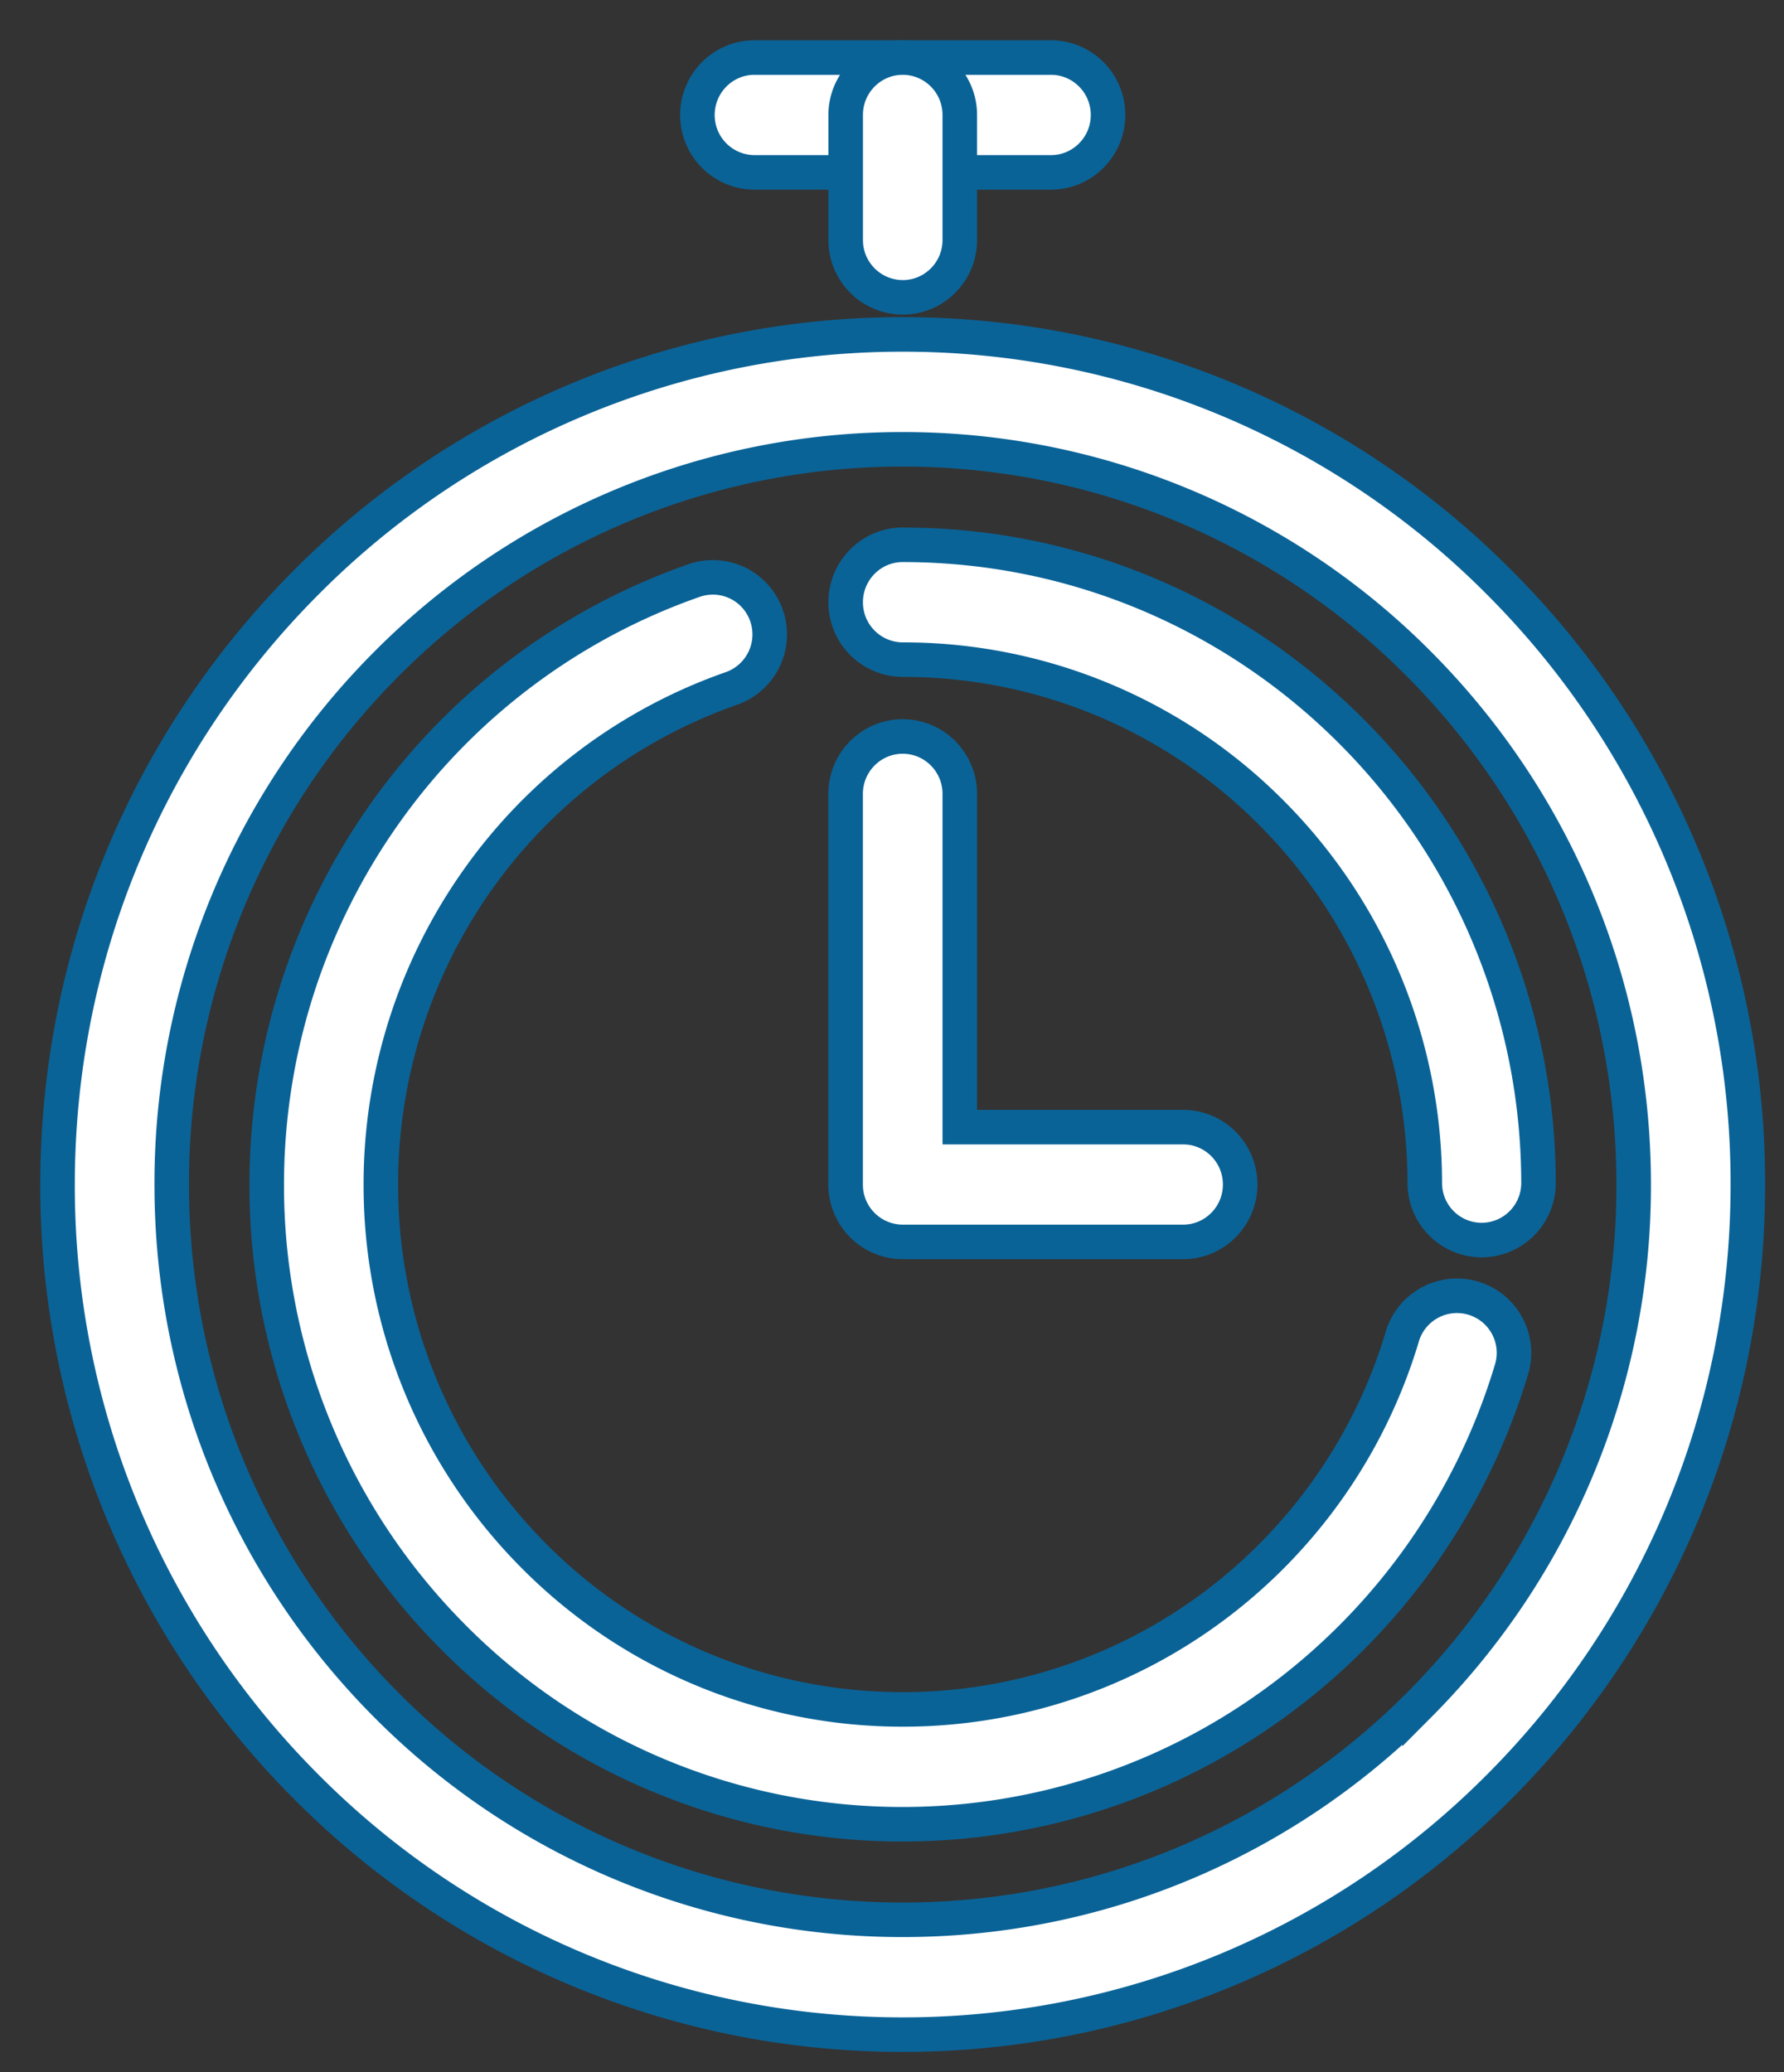 <svg width="31" height="36" fill="none" xmlns="http://www.w3.org/2000/svg"><rect width="100%" height="100%" fill="#333333" stroke="none"/><path d="M15.686 5.81a14.6 14.6 0 0110.385 4.327 14.765 14.765 0 014.301 10.442c0 4.078-1.644 7.771-4.301 10.443a14.6 14.6 0 01-10.385 4.326 14.599 14.599 0 01-10.384-4.325A14.765 14.765 0 011 20.58c0-4.078 1.644-7.77 4.302-10.443A14.6 14.6 0 0115.686 5.81v0zm8.982 5.737a12.628 12.628 0 00-8.982-3.741 12.63 12.63 0 00-8.982 3.74 12.77 12.77 0 00-3.72 9.033c0 3.528 1.422 6.722 3.72 9.033a12.628 12.628 0 008.982 3.741c3.508 0 6.684-1.43 8.982-3.741a12.77 12.77 0 003.72-9.033c0-3.527-1.422-6.72-3.72-9.032zM13.11 2.995a.995.995 0 01-.991-.997c0-.551.444-.998.992-.998h5.151c.548 0 .992.447.992.998 0 .55-.445.997-.992.997H13.11z" fill="#fff" stroke="#0A6397" stroke-width=".6"/><path d="M16.678 4.169c0 .55-.444.997-.992.997a.995.995 0 01-.991-.997V1.997c0-.55.444-.997.991-.997.548 0 .992.447.992.997V4.17zm-1.984 9.624c0-.551.445-.998.992-.998.548 0 .992.447.992.998v5.789h3.88c.548 0 .992.446.992.997 0 .55-.444.997-.992.997h-4.872a.995.995 0 01-.992-.997v-6.787h0z" fill="#fff" stroke="#0A6397" stroke-width=".6"/><path d="M24.368 23.218a.99.99 0 111.898.57 11.102 11.102 0 01-3.993 5.711 10.992 10.992 0 01-6.587 2.194 10.987 10.987 0 01-7.814-3.255 11.11 11.11 0 01-3.237-7.859c0-2.363.746-4.6 2.048-6.44a11.044 11.044 0 015.383-4.055.987.987 0 011.255.615.995.995 0 01-.612 1.262 9.061 9.061 0 00-4.414 3.331 9.146 9.146 0 00-1.677 5.288 9.117 9.117 0 002.656 6.448 9.015 9.015 0 006.412 2.67 9.025 9.025 0 005.41-1.796 9.1 9.1 0 003.272-4.683v0zM15.686 11.46a.995.995 0 01-.991-.997c0-.551.444-.998.991-.998 3.043 0 5.801 1.24 7.801 3.245a11.111 11.111 0 013.247 7.84.991.991 0 01-.988.994.99.99 0 01-.988-.994 9.113 9.113 0 00-2.666-6.43 9.017 9.017 0 00-6.406-2.66z" fill="#fff" stroke="#0A6397" stroke-width=".6"/></svg>